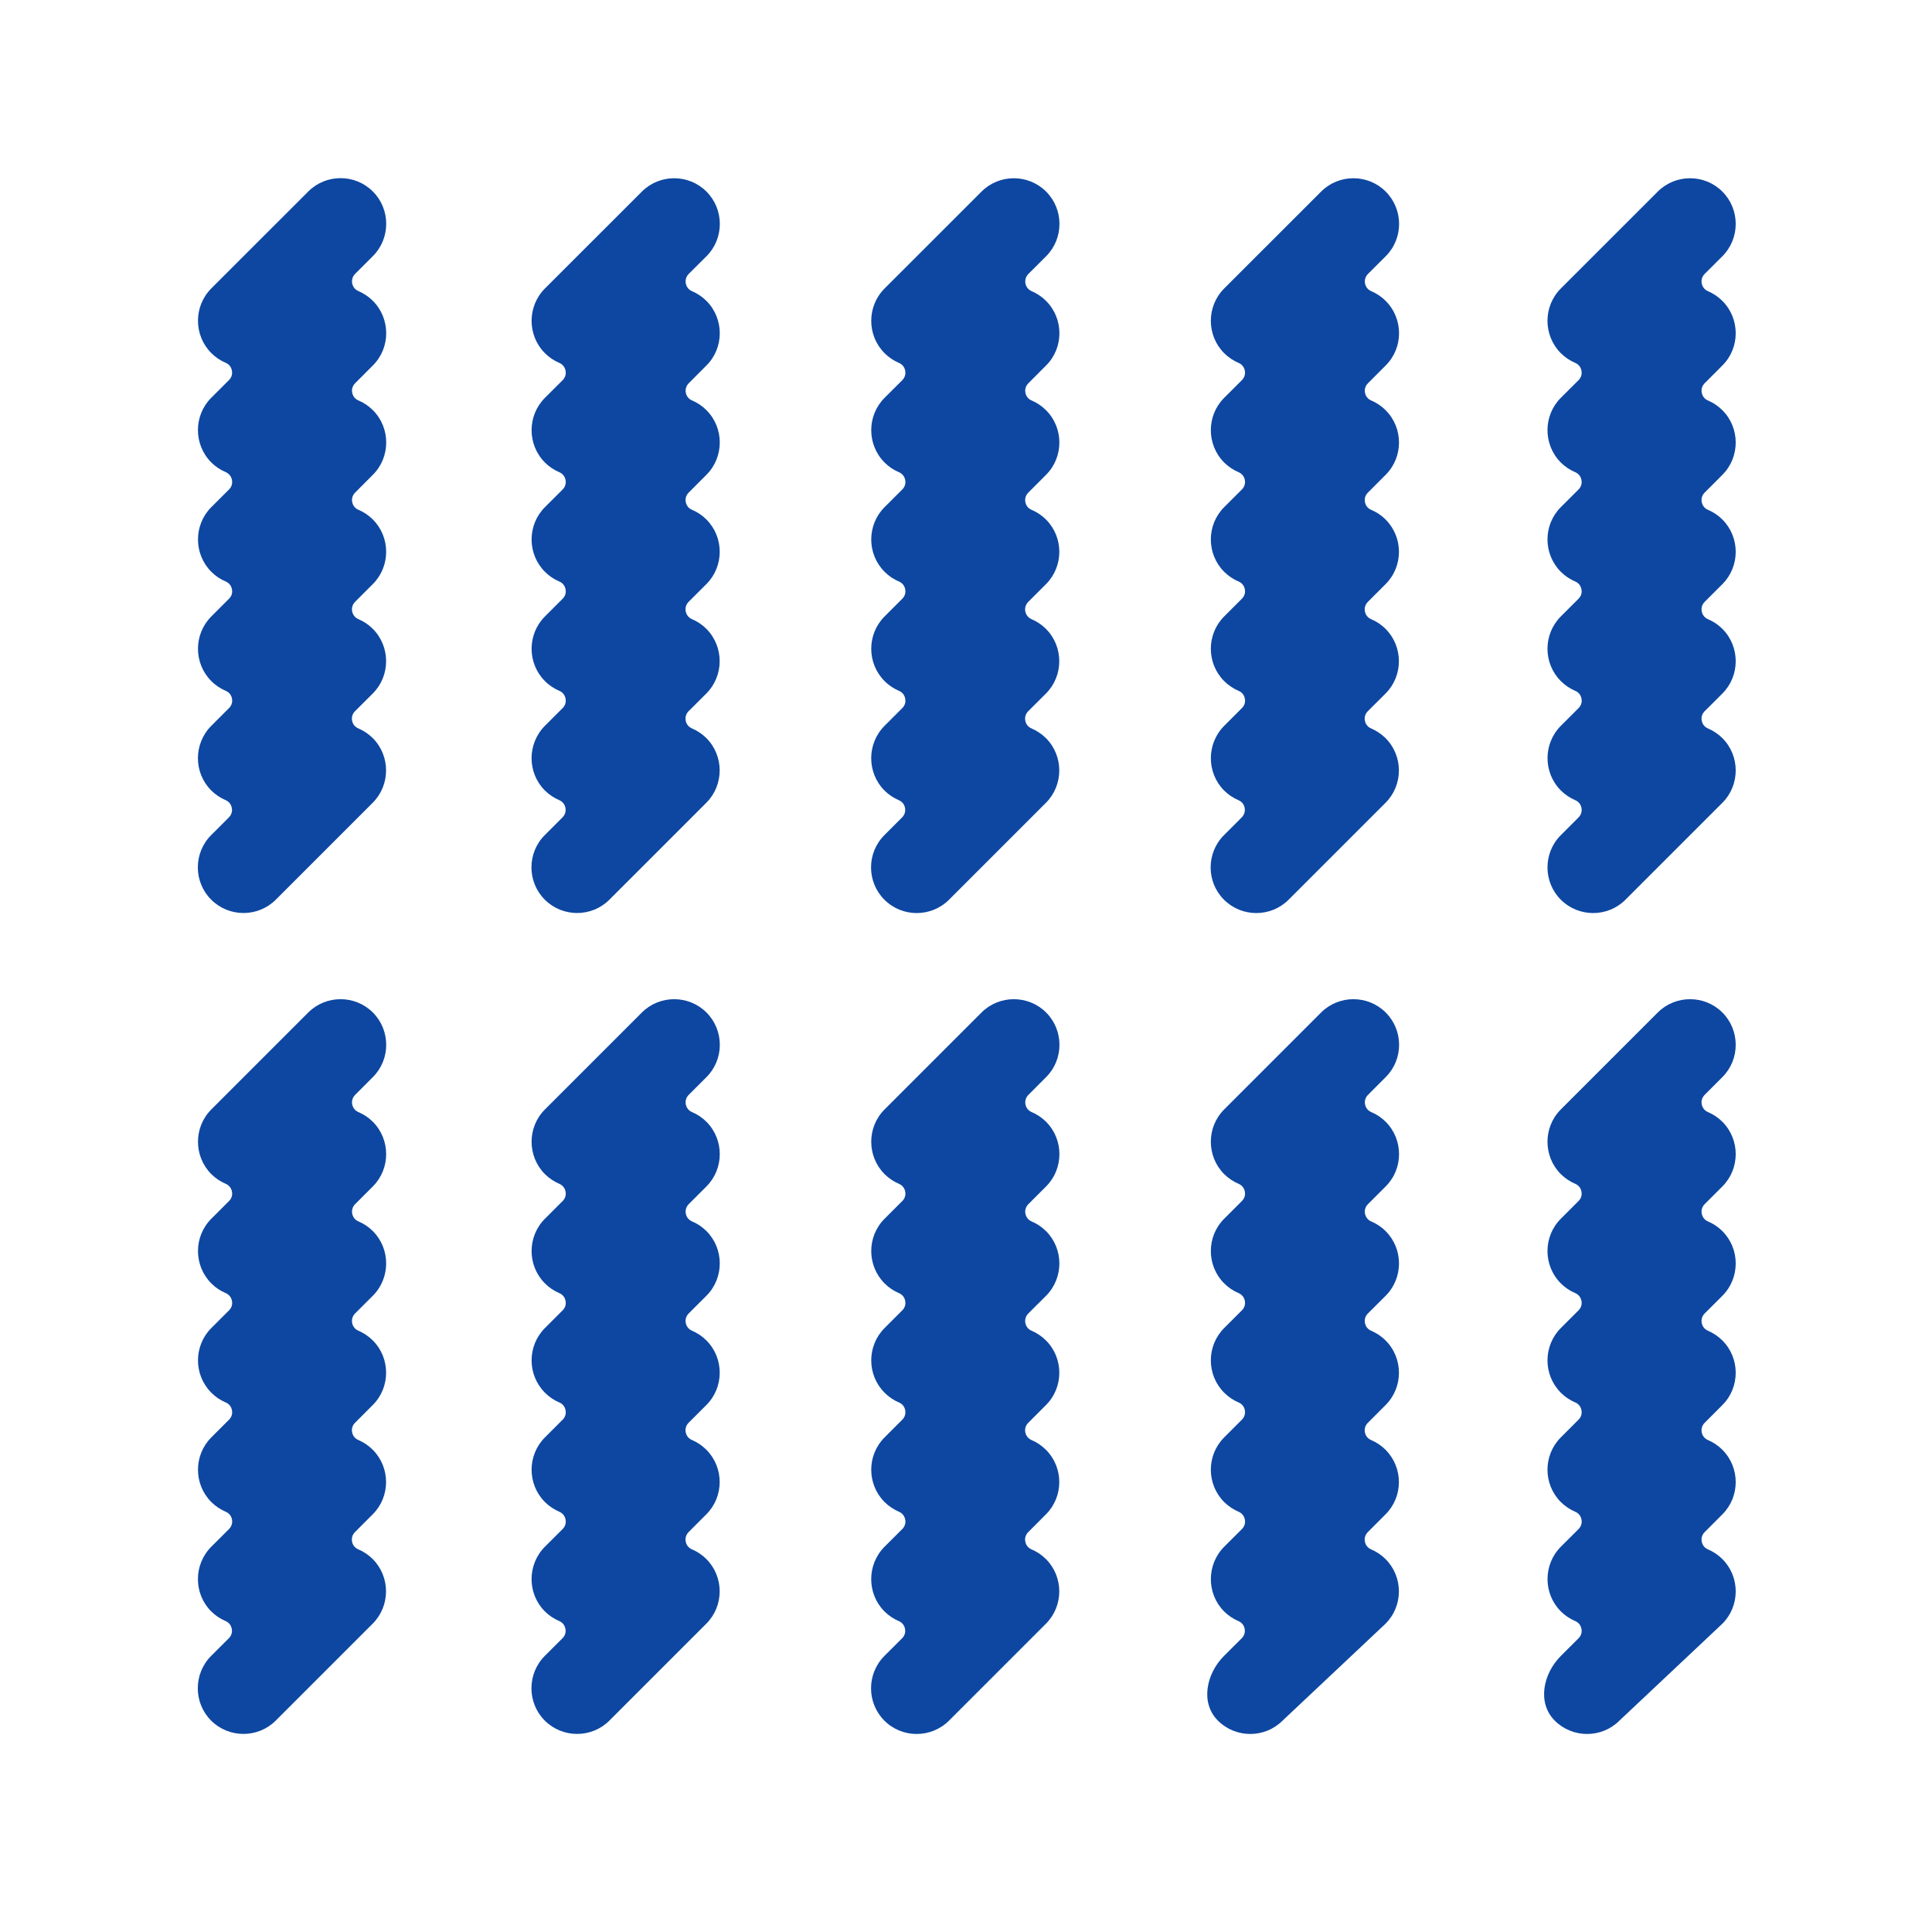 <?xml version="1.0" encoding="iso-8859-1"?>
<!-- Generator: Adobe Illustrator 16.0.2, SVG Export Plug-In . SVG Version: 6.00 Build 0)  -->
<!DOCTYPE svg PUBLIC "-//W3C//DTD SVG 1.1//EN" "http://www.w3.org/Graphics/SVG/1.1/DTD/svg11.dtd">
<svg version="1.1" id="co_x5F_food_x5F_2" xmlns="http://www.w3.org/2000/svg" xmlns:xlink="http://www.w3.org/1999/xlink" x="0px"
	 y="0px" width="40px" height="40px" viewBox="0 0 40 40" style="enable-background:new 0 0 40 40;" xml:space="preserve">
<path fill="#0D47A1" style="fill-rule:evenodd;clip-rule:evenodd;" d="M4.375,15.027l0.367-0.367c0.053-0.053,0.075-0.122,0.061-0.196
	c-0.014-0.075-0.061-0.133-0.13-0.161c-0.108-0.047-0.21-0.113-0.298-0.202l0,0c-0.368-0.368-0.368-0.97,0-1.338l0.367-0.367
	c0.053-0.053,0.075-0.122,0.06-0.196c-0.014-0.075-0.061-0.132-0.129-0.161c-0.109-0.045-0.21-0.113-0.298-0.201l0,0
	c-0.368-0.368-0.368-0.97,0-1.338l0.367-0.366c0.053-0.054,0.075-0.124,0.06-0.197C4.788,9.861,4.741,9.805,4.672,9.774
	c-0.109-0.046-0.21-0.112-0.298-0.2l0,0c-0.368-0.369-0.368-0.971,0-1.339l0.367-0.366c0.053-0.054,0.075-0.124,0.06-0.197
	C4.788,7.598,4.741,7.54,4.672,7.511C4.563,7.465,4.462,7.397,4.375,7.31l0,0c-0.368-0.368-0.368-0.971,0-1.339l2.007-2.006
	c0.368-0.369,0.97-0.369,1.338,0l0,0c0.368,0.368,0.368,0.97,0,1.338L7.353,5.669C7.299,5.724,7.278,5.794,7.292,5.868
	c0.015,0.073,0.061,0.13,0.13,0.159C7.53,6.074,7.632,6.141,7.72,6.229l0,0c0.368,0.368,0.368,0.971,0,1.337L7.353,7.934
	C7.299,7.987,7.278,8.058,7.292,8.131c0.015,0.074,0.061,0.132,0.13,0.16C7.531,8.337,7.632,8.404,7.72,8.492l0,0
	c0.368,0.367,0.368,0.971,0,1.338l-0.367,0.368c-0.053,0.053-0.075,0.123-0.061,0.197c0.015,0.074,0.061,0.132,0.13,0.16
	c0.108,0.046,0.209,0.112,0.297,0.2l0,0c0.368,0.368,0.368,0.97,0,1.338l-0.367,0.367c-0.054,0.055-0.075,0.125-0.061,0.198
	c0.015,0.074,0.061,0.131,0.13,0.161c0.108,0.046,0.209,0.112,0.297,0.2l0,0c0.368,0.368,0.368,0.971,0,1.339l-0.367,0.366
	c-0.054,0.053-0.075,0.124-0.061,0.197c0.014,0.074,0.061,0.131,0.13,0.16c0.108,0.047,0.209,0.113,0.297,0.2l0,0
	c0.368,0.368,0.368,0.971,0,1.339l-2.007,2.007c-0.368,0.368-0.97,0.368-1.338-0.001l0,0c-0.368-0.367-0.368-0.969,0-1.336
	l0.367-0.367c0.053-0.054,0.075-0.124,0.06-0.198c-0.014-0.074-0.061-0.131-0.13-0.16c-0.108-0.047-0.209-0.113-0.297-0.201l0,0
	C4.006,15.997,4.006,15.396,4.375,15.027L4.375,15.027z M32.316,32.023l0.367-0.366c0.053-0.054,0.075-0.125,0.06-0.198
	c-0.014-0.073-0.06-0.131-0.13-0.16c-0.108-0.047-0.209-0.113-0.298-0.201l0,0c-0.368-0.368-0.368-0.97,0-1.338l0.367-0.367
	c0.053-0.053,0.075-0.124,0.06-0.197c-0.014-0.074-0.06-0.132-0.129-0.16c-0.108-0.046-0.209-0.113-0.298-0.202l0,0
	c-0.368-0.368-0.368-0.97,0-1.338l0.367-0.367c0.053-0.053,0.075-0.123,0.06-0.196c-0.014-0.075-0.06-0.131-0.129-0.161
	c-0.108-0.046-0.209-0.112-0.298-0.201l0,0c-0.368-0.368-0.368-0.971,0-1.338l0.367-0.367c0.053-0.053,0.075-0.123,0.06-0.197
	c-0.014-0.073-0.06-0.13-0.129-0.16c-0.108-0.046-0.209-0.113-0.298-0.2l0,0c-0.368-0.369-0.368-0.972,0-1.339l2.007-2.007
	c0.368-0.368,0.97-0.368,1.338,0l0,0c0.368,0.368,0.368,0.97,0,1.337l-0.367,0.368c-0.053,0.054-0.075,0.124-0.06,0.197
	c0.015,0.074,0.061,0.132,0.13,0.16c0.108,0.046,0.209,0.113,0.297,0.2l0,0c0.368,0.369,0.368,0.971,0,1.339l-0.367,0.367
	c-0.053,0.054-0.075,0.124-0.06,0.197c0.015,0.075,0.061,0.132,0.13,0.161c0.108,0.046,0.209,0.112,0.297,0.2l0,0
	c0.368,0.368,0.368,0.97,0,1.339l-0.367,0.366c-0.053,0.054-0.075,0.124-0.06,0.198s0.061,0.131,0.13,0.16
	c0.108,0.047,0.209,0.113,0.297,0.201l0,0c0.368,0.367,0.368,0.97,0,1.337l-0.367,0.368c-0.053,0.053-0.075,0.124-0.06,0.197
	c0.014,0.074,0.061,0.131,0.13,0.16c0.108,0.046,0.209,0.114,0.297,0.201l0,0c0.368,0.368,0.368,0.97,0,1.337l-0.367,0.368
	c-0.053,0.054-0.075,0.123-0.06,0.197c0.014,0.075,0.06,0.131,0.13,0.161c0.108,0.046,0.209,0.112,0.297,0.2l0,0
	c0.368,0.368,0.368,0.97,0,1.338l-2.132,2.007c-0.368,0.368-0.97,0.368-1.338,0l0,0c-0.368-0.368-0.243-0.97,0.125-1.339
	l0.367-0.366c0.053-0.053,0.075-0.123,0.06-0.196c-0.014-0.075-0.06-0.132-0.13-0.161c-0.108-0.046-0.209-0.113-0.297-0.201l0,0
	C31.948,32.994,31.948,32.392,32.316,32.023L32.316,32.023z M25.346,32.023l0.367-0.366c0.053-0.054,0.075-0.125,0.06-0.198
	c-0.014-0.073-0.06-0.131-0.13-0.16c-0.108-0.047-0.209-0.113-0.298-0.201l0,0c-0.368-0.368-0.368-0.97,0-1.338l0.367-0.367
	c0.053-0.053,0.075-0.124,0.061-0.197c-0.014-0.074-0.061-0.132-0.13-0.16c-0.108-0.046-0.209-0.113-0.298-0.202l0,0
	c-0.368-0.368-0.368-0.97,0-1.338l0.367-0.367c0.053-0.053,0.075-0.123,0.061-0.196c-0.014-0.075-0.061-0.131-0.13-0.161
	c-0.108-0.046-0.209-0.112-0.298-0.201l0,0c-0.368-0.368-0.368-0.971,0-1.338l0.367-0.367c0.053-0.053,0.075-0.123,0.061-0.197
	c-0.014-0.073-0.061-0.13-0.13-0.16c-0.108-0.046-0.209-0.113-0.298-0.2l0,0c-0.368-0.369-0.368-0.972,0-1.339l2.007-2.007
	c0.368-0.368,0.97-0.368,1.338,0l0,0c0.369,0.368,0.369,0.97,0,1.337l-0.367,0.368c-0.054,0.054-0.075,0.124-0.061,0.197
	c0.015,0.074,0.061,0.132,0.13,0.16c0.108,0.046,0.21,0.113,0.297,0.2l0,0c0.369,0.369,0.369,0.971,0,1.339l-0.367,0.367
	c-0.054,0.054-0.075,0.124-0.061,0.197c0.015,0.075,0.061,0.132,0.13,0.161c0.108,0.046,0.21,0.112,0.297,0.2l0,0
	c0.369,0.368,0.369,0.97,0,1.339l-0.367,0.366c-0.054,0.054-0.075,0.124-0.061,0.198s0.061,0.131,0.13,0.16
	c0.108,0.047,0.21,0.113,0.297,0.201l0,0c0.369,0.367,0.369,0.97,0,1.337l-0.367,0.368c-0.054,0.053-0.075,0.124-0.061,0.197
	c0.014,0.074,0.061,0.131,0.13,0.16c0.108,0.046,0.21,0.114,0.297,0.201l0,0c0.369,0.368,0.369,0.97,0,1.337l-0.367,0.368
	c-0.053,0.054-0.075,0.123-0.06,0.197c0.014,0.075,0.06,0.131,0.13,0.161c0.108,0.046,0.209,0.112,0.297,0.2l0,0
	c0.369,0.368,0.369,0.97,0,1.338l-2.132,2.007c-0.368,0.368-0.97,0.368-1.338,0l0,0c-0.368-0.368-0.243-0.97,0.125-1.339
	l0.367-0.366c0.053-0.053,0.075-0.123,0.061-0.196c-0.014-0.075-0.061-0.132-0.13-0.161c-0.108-0.046-0.209-0.113-0.297-0.201l0,0
	C24.978,32.994,24.978,32.392,25.346,32.023L25.346,32.023z M18.314,32.023l0.367-0.366c0.053-0.054,0.075-0.125,0.06-0.198
	c-0.014-0.073-0.06-0.131-0.129-0.16c-0.108-0.047-0.21-0.113-0.298-0.201l0,0c-0.368-0.368-0.368-0.97,0-1.338l0.367-0.367
	c0.053-0.053,0.074-0.124,0.06-0.197c-0.014-0.074-0.061-0.132-0.13-0.16c-0.108-0.046-0.209-0.113-0.297-0.202l0,0
	c-0.368-0.368-0.368-0.97,0-1.338l0.367-0.367c0.053-0.053,0.074-0.123,0.06-0.196c-0.014-0.075-0.061-0.131-0.13-0.161
	c-0.108-0.046-0.209-0.112-0.297-0.201l0,0c-0.368-0.368-0.368-0.971,0-1.338l0.367-0.367c0.053-0.053,0.074-0.123,0.06-0.197
	c-0.014-0.073-0.061-0.13-0.13-0.16c-0.108-0.046-0.209-0.113-0.297-0.2l0,0c-0.368-0.369-0.368-0.972,0-1.339l2.007-2.007
	c0.368-0.368,0.97-0.368,1.338,0l0,0c0.368,0.368,0.368,0.97,0,1.337l-0.367,0.368c-0.053,0.054-0.075,0.124-0.061,0.197
	c0.015,0.074,0.061,0.132,0.13,0.16c0.108,0.046,0.209,0.113,0.297,0.2l0,0c0.368,0.369,0.368,0.971,0,1.339l-0.367,0.367
	c-0.053,0.054-0.075,0.124-0.061,0.197c0.015,0.075,0.061,0.132,0.13,0.161c0.108,0.046,0.209,0.112,0.297,0.2l0,0
	c0.368,0.368,0.368,0.97,0,1.339l-0.367,0.366c-0.053,0.054-0.075,0.124-0.061,0.198c0.015,0.074,0.061,0.131,0.13,0.16
	c0.108,0.047,0.209,0.113,0.297,0.201l0,0c0.368,0.367,0.368,0.97,0,1.337l-0.367,0.368c-0.054,0.053-0.075,0.124-0.061,0.197
	c0.015,0.074,0.061,0.131,0.13,0.16c0.108,0.046,0.209,0.114,0.297,0.201l0,0c0.368,0.368,0.368,0.97,0,1.337l-0.367,0.368
	c-0.053,0.054-0.075,0.123-0.06,0.197c0.014,0.075,0.061,0.131,0.13,0.161c0.108,0.046,0.209,0.112,0.297,0.2l0,0
	c0.368,0.368,0.368,0.97,0,1.338l-2.007,2.007c-0.369,0.368-0.97,0.368-1.338,0l0,0c-0.368-0.368-0.368-0.97,0-1.339l0.367-0.366
	c0.053-0.053,0.074-0.123,0.06-0.196c-0.014-0.075-0.061-0.132-0.13-0.161c-0.108-0.046-0.209-0.113-0.297-0.201l0,0
	C17.946,32.994,17.946,32.392,18.314,32.023L18.314,32.023z M11.282,32.023l0.367-0.366c0.053-0.054,0.075-0.125,0.06-0.198
	c-0.014-0.073-0.06-0.131-0.129-0.16c-0.108-0.047-0.21-0.113-0.298-0.201l0,0c-0.368-0.368-0.368-0.97,0-1.338l0.367-0.367
	c0.053-0.053,0.075-0.124,0.06-0.197c-0.014-0.074-0.061-0.132-0.13-0.16c-0.108-0.046-0.209-0.113-0.297-0.202l0,0
	c-0.368-0.368-0.368-0.97,0-1.338l0.367-0.367c0.053-0.053,0.075-0.123,0.06-0.196c-0.014-0.075-0.061-0.131-0.13-0.161
	c-0.108-0.046-0.209-0.112-0.297-0.201l0,0c-0.368-0.368-0.368-0.971,0-1.338l0.367-0.367c0.053-0.053,0.075-0.123,0.06-0.197
	c-0.014-0.073-0.061-0.13-0.13-0.16c-0.108-0.046-0.209-0.113-0.297-0.2l0,0c-0.368-0.369-0.368-0.972,0-1.339l2.007-2.007
	c0.368-0.368,0.97-0.368,1.338,0l0,0c0.368,0.368,0.368,0.97,0,1.337l-0.368,0.368c-0.053,0.054-0.074,0.124-0.06,0.197
	c0.015,0.074,0.061,0.132,0.13,0.16c0.108,0.046,0.209,0.113,0.297,0.2l0,0c0.368,0.369,0.368,0.971,0,1.339L14.26,24.93
	c-0.053,0.054-0.075,0.124-0.061,0.197c0.015,0.075,0.061,0.132,0.13,0.161c0.108,0.046,0.209,0.112,0.297,0.2l0,0
	c0.368,0.368,0.368,0.97,0,1.339l-0.367,0.366c-0.053,0.054-0.075,0.124-0.061,0.198c0.015,0.074,0.061,0.131,0.13,0.16
	c0.108,0.047,0.209,0.113,0.297,0.201l0,0c0.368,0.367,0.368,0.97,0,1.337l-0.368,0.368c-0.053,0.053-0.074,0.124-0.06,0.197
	c0.015,0.074,0.061,0.131,0.13,0.16c0.108,0.046,0.209,0.114,0.297,0.201l0,0c0.368,0.368,0.368,0.97,0,1.337l-0.367,0.368
	c-0.053,0.054-0.074,0.123-0.06,0.197c0.014,0.075,0.061,0.131,0.13,0.161c0.108,0.046,0.209,0.112,0.297,0.2l0,0
	c0.368,0.368,0.368,0.97,0,1.338l-2.007,2.007c-0.368,0.368-0.97,0.368-1.338,0l0,0c-0.368-0.368-0.368-0.97,0-1.339l0.367-0.366
	c0.053-0.053,0.075-0.123,0.06-0.196c-0.014-0.075-0.061-0.132-0.13-0.161c-0.108-0.046-0.209-0.113-0.297-0.201l0,0
	C10.914,32.994,10.914,32.392,11.282,32.023L11.282,32.023z M4.375,32.023l0.367-0.366c0.053-0.054,0.075-0.125,0.061-0.198
	s-0.061-0.131-0.13-0.16c-0.108-0.047-0.21-0.113-0.298-0.201l0,0c-0.368-0.368-0.368-0.97,0-1.338l0.367-0.367
	c0.053-0.053,0.075-0.124,0.06-0.197c-0.014-0.074-0.061-0.132-0.129-0.16c-0.109-0.046-0.21-0.113-0.298-0.202l0,0
	c-0.368-0.368-0.368-0.97,0-1.338l0.367-0.367c0.053-0.053,0.075-0.123,0.06-0.196c-0.014-0.075-0.061-0.131-0.129-0.161
	c-0.109-0.046-0.21-0.112-0.298-0.201l0,0c-0.368-0.368-0.368-0.971,0-1.338l0.367-0.367c0.053-0.053,0.075-0.123,0.06-0.197
	c-0.014-0.073-0.061-0.13-0.129-0.16c-0.109-0.046-0.21-0.113-0.298-0.2l0,0c-0.368-0.369-0.368-0.972,0-1.339l2.007-2.007
	c0.368-0.368,0.97-0.368,1.338,0l0,0c0.368,0.368,0.368,0.97,0,1.337l-0.367,0.368c-0.053,0.054-0.075,0.124-0.061,0.197
	c0.015,0.074,0.061,0.132,0.13,0.16c0.108,0.046,0.209,0.113,0.297,0.2l0,0c0.368,0.369,0.368,0.971,0,1.339L7.353,24.93
	c-0.053,0.054-0.075,0.124-0.061,0.197c0.015,0.075,0.061,0.132,0.13,0.161c0.108,0.046,0.209,0.112,0.297,0.2l0,0
	c0.368,0.368,0.368,0.97,0,1.339l-0.367,0.366c-0.053,0.054-0.075,0.124-0.061,0.198c0.015,0.074,0.061,0.131,0.13,0.16
	c0.108,0.047,0.209,0.113,0.297,0.201l0,0c0.368,0.367,0.368,0.97,0,1.337l-0.367,0.368c-0.054,0.053-0.075,0.124-0.061,0.197
	c0.015,0.074,0.061,0.131,0.13,0.16c0.108,0.046,0.209,0.114,0.297,0.201l0,0c0.368,0.368,0.368,0.97,0,1.337l-0.367,0.368
	c-0.054,0.054-0.075,0.123-0.061,0.197c0.014,0.075,0.061,0.131,0.13,0.161c0.108,0.046,0.209,0.112,0.297,0.2l0,0
	c0.368,0.368,0.368,0.97,0,1.338l-2.007,2.007c-0.368,0.368-0.97,0.368-1.338,0l0,0c-0.368-0.368-0.368-0.97,0-1.339l0.367-0.366
	c0.053-0.053,0.075-0.123,0.06-0.196c-0.014-0.075-0.061-0.132-0.13-0.161c-0.108-0.046-0.209-0.113-0.297-0.201l0,0
	C4.006,32.994,4.006,32.392,4.375,32.023L4.375,32.023z M32.316,15.027l0.367-0.367c0.053-0.053,0.075-0.122,0.06-0.196
	c-0.014-0.075-0.06-0.133-0.13-0.161c-0.108-0.047-0.209-0.113-0.298-0.202l0,0c-0.368-0.368-0.368-0.97,0-1.338l0.367-0.367
	c0.053-0.053,0.075-0.122,0.06-0.196c-0.014-0.075-0.06-0.132-0.129-0.161c-0.108-0.045-0.209-0.113-0.298-0.201l0,0
	c-0.368-0.368-0.368-0.97,0-1.338l0.367-0.366c0.053-0.054,0.075-0.124,0.06-0.197c-0.014-0.074-0.06-0.131-0.129-0.161
	c-0.108-0.046-0.209-0.112-0.298-0.2l0,0c-0.368-0.369-0.368-0.971,0-1.339l0.367-0.366c0.053-0.054,0.075-0.124,0.06-0.197
	c-0.014-0.074-0.06-0.132-0.129-0.161c-0.108-0.046-0.209-0.113-0.298-0.201l0,0c-0.368-0.368-0.368-0.971,0-1.339l2.007-2.006
	c0.368-0.369,0.97-0.369,1.338,0l0,0c0.368,0.368,0.368,0.97,0,1.338l-0.367,0.366c-0.053,0.055-0.075,0.125-0.06,0.199
	c0.015,0.073,0.061,0.13,0.13,0.159c0.108,0.047,0.209,0.113,0.297,0.201l0,0c0.368,0.368,0.368,0.971,0,1.337l-0.367,0.368
	c-0.053,0.054-0.075,0.124-0.06,0.197c0.015,0.074,0.061,0.132,0.13,0.16c0.108,0.046,0.209,0.113,0.297,0.201l0,0
	c0.368,0.367,0.368,0.971,0,1.338l-0.367,0.368c-0.053,0.053-0.075,0.123-0.06,0.197s0.061,0.132,0.13,0.16
	c0.108,0.046,0.209,0.112,0.297,0.2l0,0c0.368,0.368,0.368,0.97,0,1.338l-0.367,0.367c-0.053,0.055-0.075,0.125-0.06,0.198
	c0.014,0.074,0.061,0.131,0.13,0.161c0.108,0.046,0.209,0.112,0.297,0.2l0,0c0.368,0.368,0.368,0.971,0,1.339l-0.367,0.366
	c-0.053,0.053-0.075,0.124-0.06,0.197c0.014,0.074,0.06,0.131,0.13,0.16c0.108,0.047,0.209,0.113,0.297,0.2l0,0
	c0.368,0.368,0.368,0.971,0,1.339l-2.007,2.007c-0.368,0.368-0.97,0.368-1.338-0.001l0,0c-0.368-0.367-0.368-0.969,0-1.336
	l0.367-0.367c0.053-0.054,0.075-0.124,0.06-0.198c-0.014-0.074-0.06-0.131-0.13-0.16c-0.108-0.047-0.209-0.113-0.297-0.201l0,0
	C31.948,15.997,31.948,15.396,32.316,15.027L32.316,15.027z M25.346,15.027l0.367-0.367c0.053-0.053,0.075-0.122,0.06-0.196
	c-0.014-0.075-0.06-0.133-0.13-0.161c-0.108-0.047-0.209-0.113-0.298-0.202l0,0c-0.368-0.368-0.368-0.97,0-1.338l0.367-0.367
	c0.053-0.053,0.075-0.122,0.061-0.196c-0.014-0.075-0.061-0.132-0.13-0.161c-0.108-0.045-0.209-0.113-0.298-0.201l0,0
	c-0.368-0.368-0.368-0.97,0-1.338l0.367-0.366c0.053-0.054,0.075-0.124,0.061-0.197c-0.014-0.074-0.061-0.131-0.13-0.161
	c-0.108-0.046-0.209-0.112-0.298-0.2l0,0c-0.368-0.369-0.368-0.971,0-1.339l0.367-0.366c0.053-0.054,0.075-0.124,0.061-0.197
	c-0.014-0.074-0.061-0.132-0.13-0.161c-0.108-0.046-0.209-0.113-0.298-0.201l0,0c-0.368-0.368-0.368-0.971,0-1.339l2.007-2.006
	c0.368-0.369,0.97-0.369,1.338,0l0,0c0.369,0.368,0.369,0.97,0,1.338l-0.367,0.366c-0.054,0.055-0.075,0.125-0.061,0.199
	c0.015,0.073,0.061,0.13,0.13,0.159c0.108,0.047,0.21,0.113,0.297,0.201l0,0c0.369,0.368,0.369,0.971,0,1.337l-0.367,0.368
	c-0.054,0.054-0.075,0.124-0.061,0.197c0.015,0.074,0.061,0.132,0.13,0.16c0.108,0.046,0.21,0.113,0.297,0.201l0,0
	c0.369,0.367,0.369,0.971,0,1.338l-0.367,0.368c-0.054,0.053-0.075,0.123-0.061,0.197s0.061,0.132,0.13,0.16
	c0.108,0.046,0.21,0.112,0.297,0.2l0,0c0.369,0.368,0.369,0.97,0,1.338l-0.367,0.367c-0.054,0.055-0.075,0.125-0.061,0.198
	c0.014,0.074,0.061,0.131,0.13,0.161c0.108,0.046,0.21,0.112,0.297,0.2l0,0c0.369,0.368,0.369,0.971,0,1.339l-0.367,0.366
	c-0.053,0.053-0.075,0.124-0.06,0.197c0.014,0.074,0.06,0.131,0.13,0.16c0.108,0.047,0.209,0.113,0.297,0.2l0,0
	c0.369,0.368,0.369,0.971,0,1.339l-2.007,2.007c-0.368,0.368-0.97,0.368-1.338-0.001l0,0c-0.368-0.367-0.368-0.969,0-1.336
	l0.367-0.367c0.053-0.054,0.075-0.124,0.061-0.198s-0.061-0.131-0.13-0.16c-0.108-0.047-0.209-0.113-0.297-0.201l0,0
	C24.978,15.997,24.978,15.396,25.346,15.027L25.346,15.027z M18.314,15.027l0.367-0.367c0.053-0.053,0.075-0.122,0.06-0.196
	c-0.014-0.075-0.06-0.133-0.129-0.161c-0.108-0.047-0.21-0.113-0.298-0.202l0,0c-0.368-0.368-0.368-0.97,0-1.338l0.367-0.367
	c0.053-0.053,0.074-0.122,0.06-0.196c-0.014-0.075-0.061-0.132-0.13-0.161c-0.108-0.045-0.209-0.113-0.297-0.201l0,0
	c-0.368-0.368-0.368-0.97,0-1.338l0.367-0.366c0.053-0.054,0.074-0.124,0.06-0.197c-0.014-0.074-0.061-0.131-0.13-0.161
	c-0.108-0.046-0.209-0.112-0.297-0.2l0,0c-0.368-0.369-0.368-0.971,0-1.339l0.367-0.366c0.053-0.054,0.074-0.124,0.06-0.197
	c-0.014-0.074-0.061-0.132-0.13-0.161c-0.108-0.046-0.209-0.113-0.297-0.201l0,0c-0.368-0.368-0.368-0.971,0-1.339l2.007-2.006
	c0.368-0.369,0.97-0.369,1.338,0l0,0c0.368,0.368,0.368,0.97,0,1.338l-0.367,0.366c-0.053,0.055-0.075,0.125-0.061,0.199
	c0.015,0.073,0.061,0.13,0.13,0.159c0.108,0.047,0.209,0.113,0.297,0.201l0,0c0.368,0.368,0.368,0.971,0,1.337l-0.367,0.368
	c-0.053,0.054-0.075,0.124-0.061,0.197c0.015,0.074,0.061,0.132,0.13,0.16c0.108,0.046,0.209,0.113,0.297,0.201l0,0
	c0.368,0.367,0.368,0.971,0,1.338l-0.367,0.368c-0.053,0.053-0.075,0.123-0.061,0.197c0.015,0.074,0.061,0.132,0.13,0.16
	c0.108,0.046,0.209,0.112,0.297,0.2l0,0c0.368,0.368,0.368,0.97,0,1.338l-0.367,0.367c-0.054,0.055-0.075,0.125-0.061,0.198
	c0.015,0.074,0.061,0.131,0.13,0.161c0.108,0.046,0.209,0.112,0.297,0.2l0,0c0.368,0.368,0.368,0.971,0,1.339l-0.367,0.366
	c-0.053,0.053-0.075,0.124-0.06,0.197c0.014,0.074,0.061,0.131,0.13,0.16c0.108,0.047,0.209,0.113,0.297,0.2l0,0
	c0.368,0.368,0.368,0.971,0,1.339l-2.007,2.007c-0.369,0.368-0.97,0.368-1.338-0.001l0,0c-0.368-0.367-0.368-0.969,0-1.336
	l0.367-0.367c0.053-0.054,0.074-0.124,0.06-0.198s-0.061-0.131-0.13-0.16c-0.108-0.047-0.209-0.113-0.297-0.201l0,0
	C17.946,15.997,17.946,15.396,18.314,15.027L18.314,15.027z M11.282,15.027l0.367-0.367c0.053-0.053,0.075-0.122,0.06-0.196
	c-0.014-0.075-0.06-0.133-0.129-0.161c-0.108-0.047-0.21-0.113-0.298-0.202l0,0c-0.368-0.368-0.368-0.97,0-1.338l0.367-0.367
	c0.053-0.053,0.075-0.122,0.06-0.196c-0.014-0.075-0.061-0.132-0.13-0.161c-0.108-0.045-0.209-0.113-0.297-0.201l0,0
	c-0.368-0.368-0.368-0.97,0-1.338l0.367-0.366c0.053-0.054,0.075-0.124,0.06-0.197c-0.014-0.074-0.061-0.131-0.13-0.161
	c-0.108-0.046-0.209-0.112-0.297-0.2l0,0c-0.368-0.369-0.368-0.971,0-1.339l0.367-0.366c0.053-0.054,0.075-0.124,0.06-0.197
	c-0.014-0.074-0.061-0.132-0.13-0.161c-0.108-0.046-0.209-0.113-0.297-0.201l0,0c-0.368-0.368-0.368-0.971,0-1.339l2.007-2.006
	c0.368-0.369,0.97-0.369,1.338,0l0,0c0.368,0.368,0.368,0.97,0,1.338l-0.368,0.366c-0.053,0.055-0.074,0.125-0.06,0.199
	c0.015,0.073,0.061,0.13,0.13,0.159c0.108,0.047,0.209,0.113,0.297,0.201l0,0c0.368,0.368,0.368,0.971,0,1.337L14.26,7.934
	c-0.053,0.054-0.075,0.124-0.061,0.197c0.015,0.074,0.061,0.132,0.13,0.16c0.108,0.046,0.209,0.113,0.297,0.201l0,0
	c0.368,0.367,0.368,0.971,0,1.338l-0.367,0.368c-0.053,0.053-0.075,0.123-0.061,0.197c0.015,0.074,0.061,0.132,0.13,0.16
	c0.108,0.046,0.209,0.112,0.297,0.2l0,0c0.368,0.368,0.368,0.97,0,1.338l-0.368,0.367c-0.053,0.055-0.074,0.125-0.06,0.198
	c0.015,0.074,0.061,0.131,0.13,0.161c0.108,0.046,0.209,0.112,0.297,0.2l0,0c0.368,0.368,0.368,0.971,0,1.339l-0.367,0.366
	c-0.053,0.053-0.074,0.124-0.06,0.197c0.014,0.074,0.061,0.131,0.13,0.16c0.108,0.047,0.209,0.113,0.297,0.2l0,0
	c0.368,0.368,0.368,0.971,0,1.339l-2.007,2.007c-0.368,0.368-0.97,0.368-1.338-0.001l0,0c-0.368-0.367-0.368-0.969,0-1.336
	l0.367-0.367c0.053-0.054,0.075-0.124,0.06-0.198c-0.014-0.074-0.061-0.131-0.13-0.16c-0.108-0.047-0.209-0.113-0.297-0.201l0,0
	C10.914,15.997,10.914,15.396,11.282,15.027z"/>
</svg>
